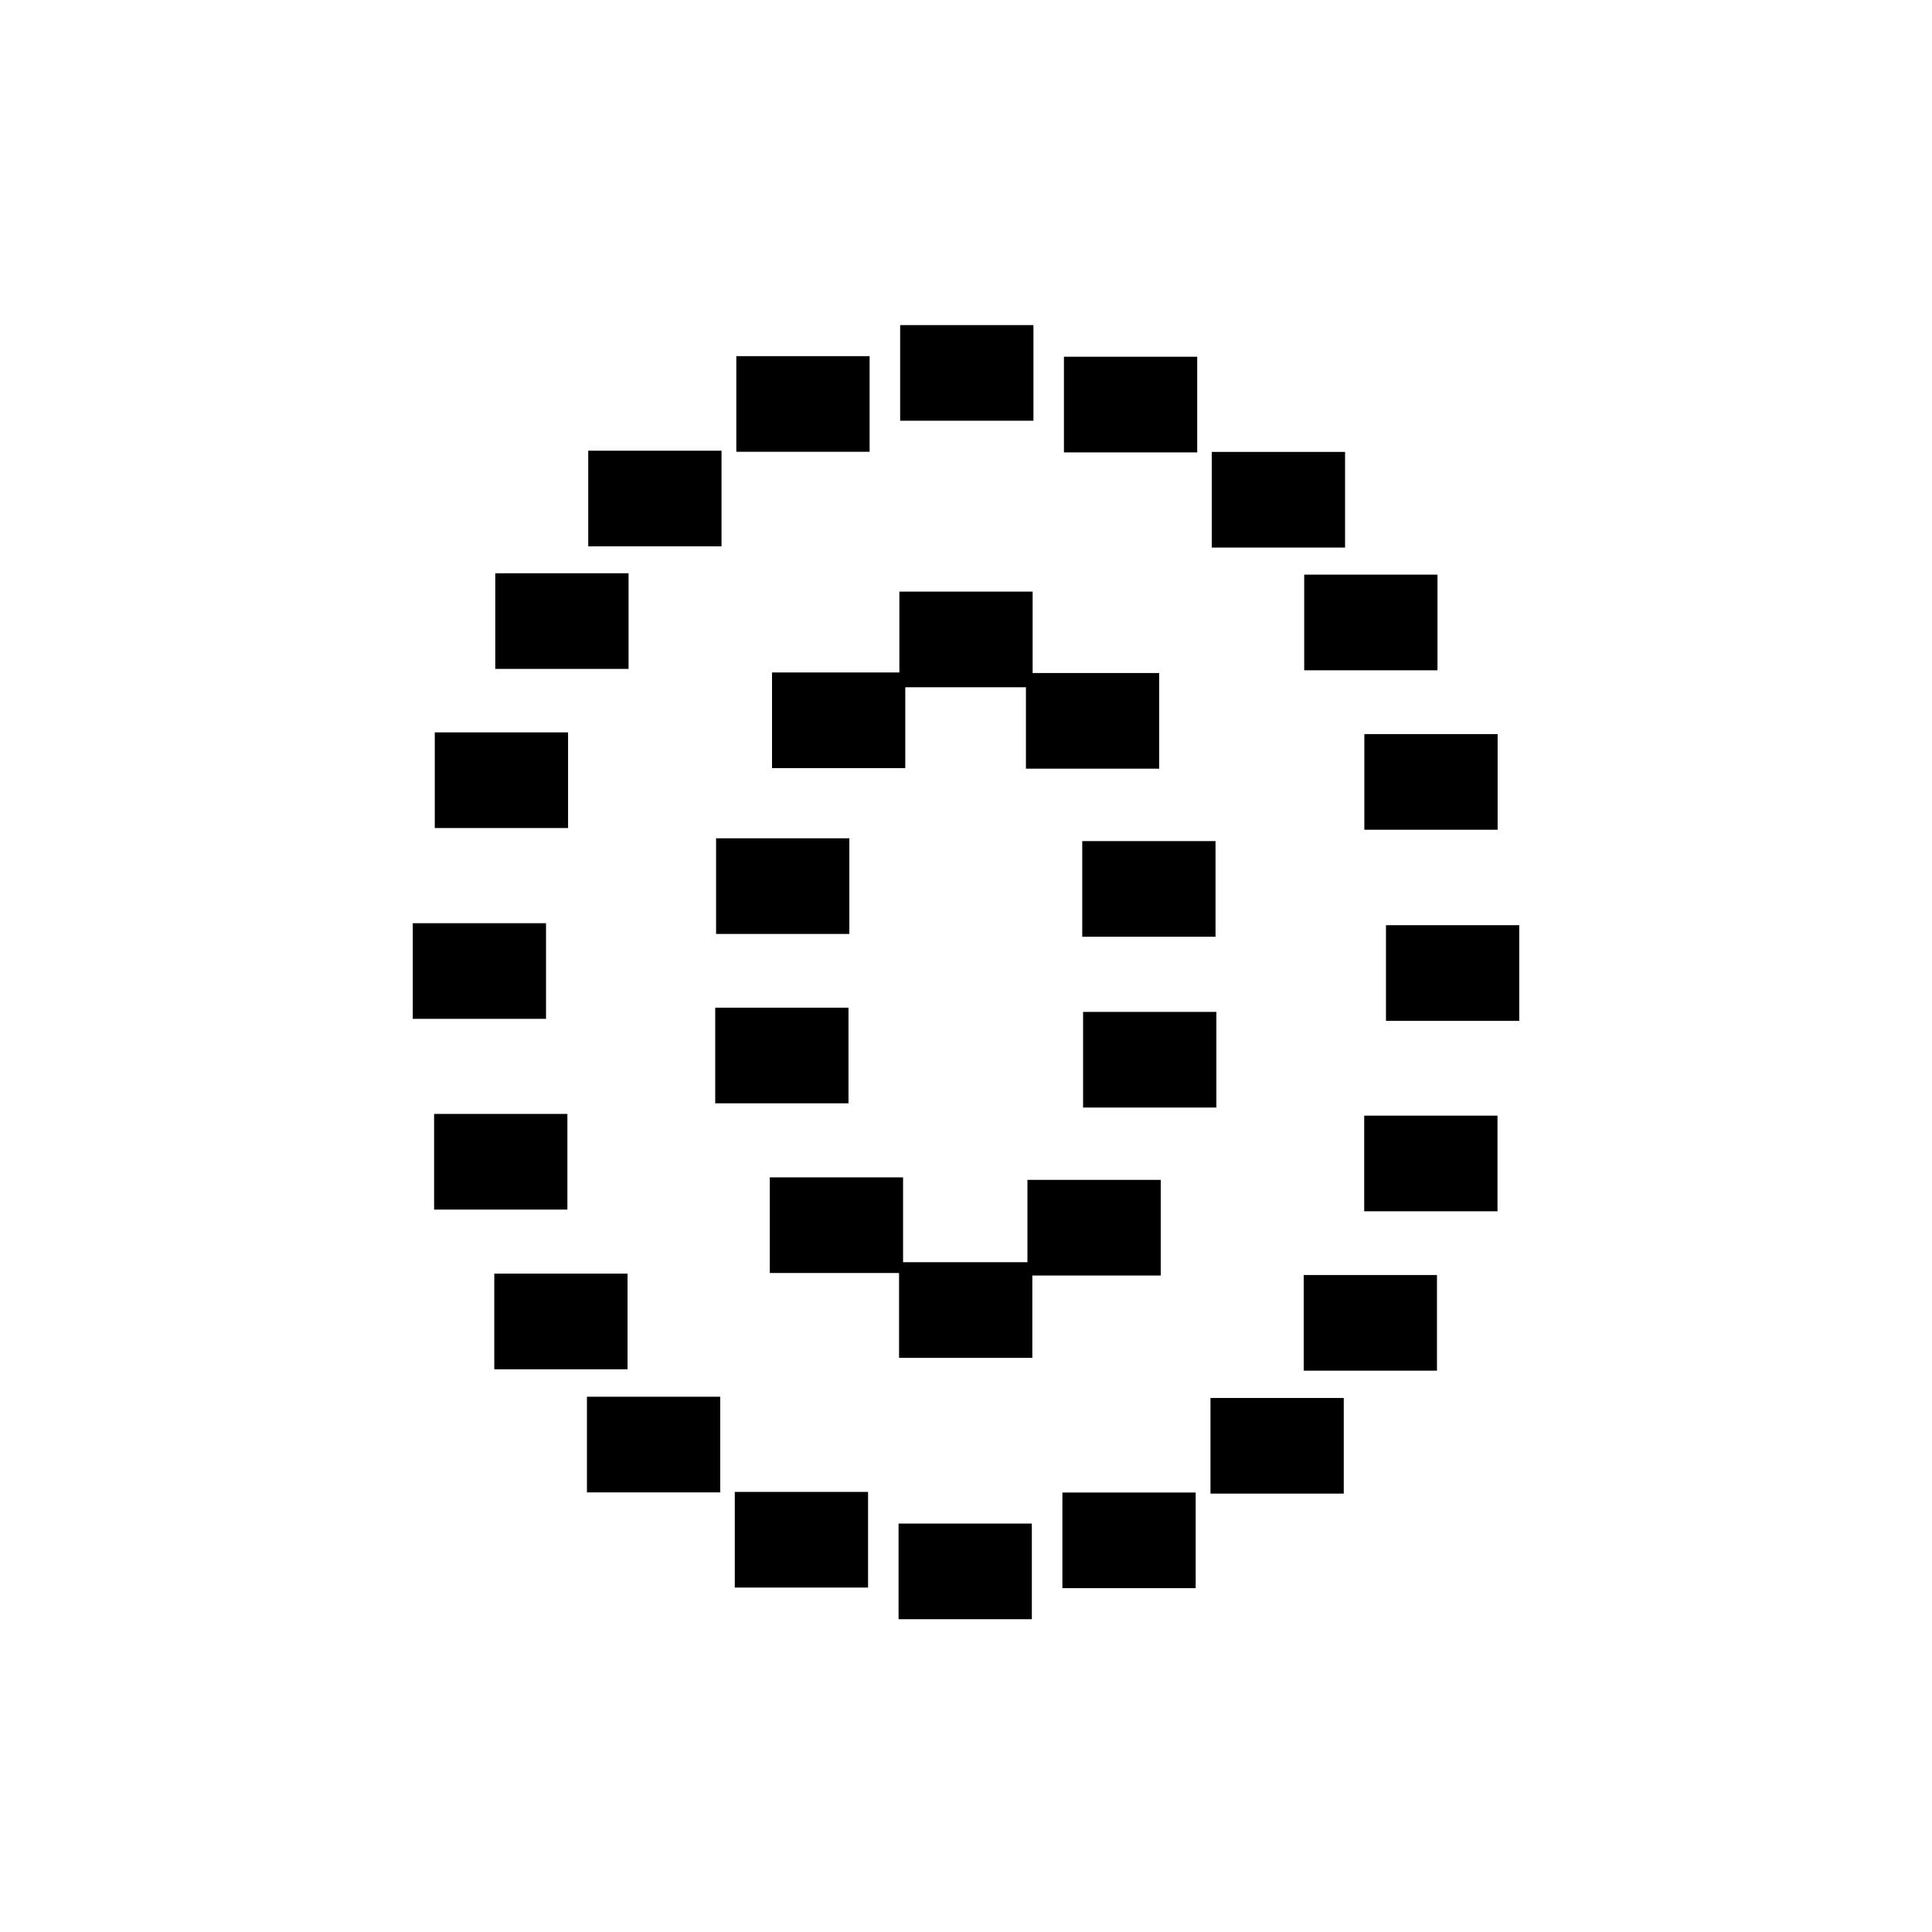 <?xml version="1.0"?>
<svg xmlns="http://www.w3.org/2000/svg" width="1000" height="1000" viewBox="-500 -500 1000 1000">
    <path d="M-34.49,-193.78L34.49,-193.78L34.49,-144.28L-34.49,-144.28Z"/>
    <path d="M31.02,-151.64L100.00,-151.64L100.00,-102.13L31.02,-102.13Z"/>
    <path d="M60.17,-64.65L129.15,-64.65L129.15,-15.14L60.17,-15.14Z"/>
    <path d="M60.60,23.76L129.59,23.76L129.59,73.26L60.60,73.26Z"/>
    <path d="M31.80,110.70L100.79,110.70L100.79,160.21L31.80,160.21Z"/>
    <path d="M-34.65,153.32L34.33,153.32L34.33,202.82L-34.65,202.82Z"/>
    <path d="M-101.55,109.40L-32.57,109.40L-32.57,158.91L-101.55,158.91Z"/>
    <path d="M-129.80,21.57L-60.82,21.57L-60.82,71.07L-129.80,71.07Z"/>
    <path d="M-129.36,-66.10L-60.37,-66.10L-60.37,-16.59L-129.36,-16.59Z"/>
    <path d="M-100.41,-151.93L-31.43,-151.93L-31.43,-102.43L-100.41,-102.43Z"/>
    <path d="M217.38,-21.12L286.36,-21.12L286.36,28.38L217.38,28.38Z"/>
    <path d="M206.18,-120.04L275.17,-120.04L275.17,-70.53L206.18,-70.53Z"/>
    <path d="M175.05,-202.57L244.04,-202.57L244.04,-153.06L175.05,-153.06Z"/>
    <path d="M127.21,-266.09L196.20,-266.09L196.20,-216.58L127.21,-216.58Z"/>
    <path d="M50.69,-315.35L119.68,-315.35L119.68,-265.84L50.69,-265.84Z"/>
    <path d="M-34.08,-331.73L34.91,-331.73L34.91,-282.23L-34.08,-282.23Z"/>
    <path d="M-118.88,-315.66L-49.89,-315.66L-49.89,-266.16L-118.88,-266.16Z"/>
    <path d="M-195.53,-266.72L-126.54,-266.72L-126.54,-217.22L-195.53,-217.22Z"/>
    <path d="M-243.65,-203.28L-174.66,-203.28L-174.66,-153.78L-243.65,-153.78Z"/>
    <path d="M-274.96,-120.92L-205.97,-120.92L-205.97,-71.41L-274.96,-71.41Z"/>
    <path d="M-286.36,-22.15L-217.38,-22.15L-217.38,27.35L-286.36,27.35Z"/>
    <path d="M-275.31,76.57L-206.32,76.57L-206.32,126.08L-275.31,126.08Z"/>
    <path d="M-244.16,159.23L-175.18,159.23L-175.18,208.74L-244.16,208.74Z"/>
    <path d="M-196.20,222.95L-127.21,222.95L-127.21,272.46L-196.20,272.46Z"/>
    <path d="M-119.68,272.21L-50.69,272.21L-50.69,321.72L-119.68,321.72Z"/>
    <path d="M-34.91,288.60L34.08,288.60L34.08,338.10L-34.91,338.10Z"/>
    <path d="M49.89,272.53L118.88,272.53L118.88,322.03L49.89,322.03Z"/>
    <path d="M126.54,223.59L195.53,223.59L195.53,273.09L126.54,273.09Z"/>
    <path d="M174.79,159.95L243.77,159.95L243.77,209.45L174.79,209.45Z"/>
    <path d="M206.11,77.46L275.10,77.46L275.10,126.96L206.11,126.96Z"/>
</svg>
